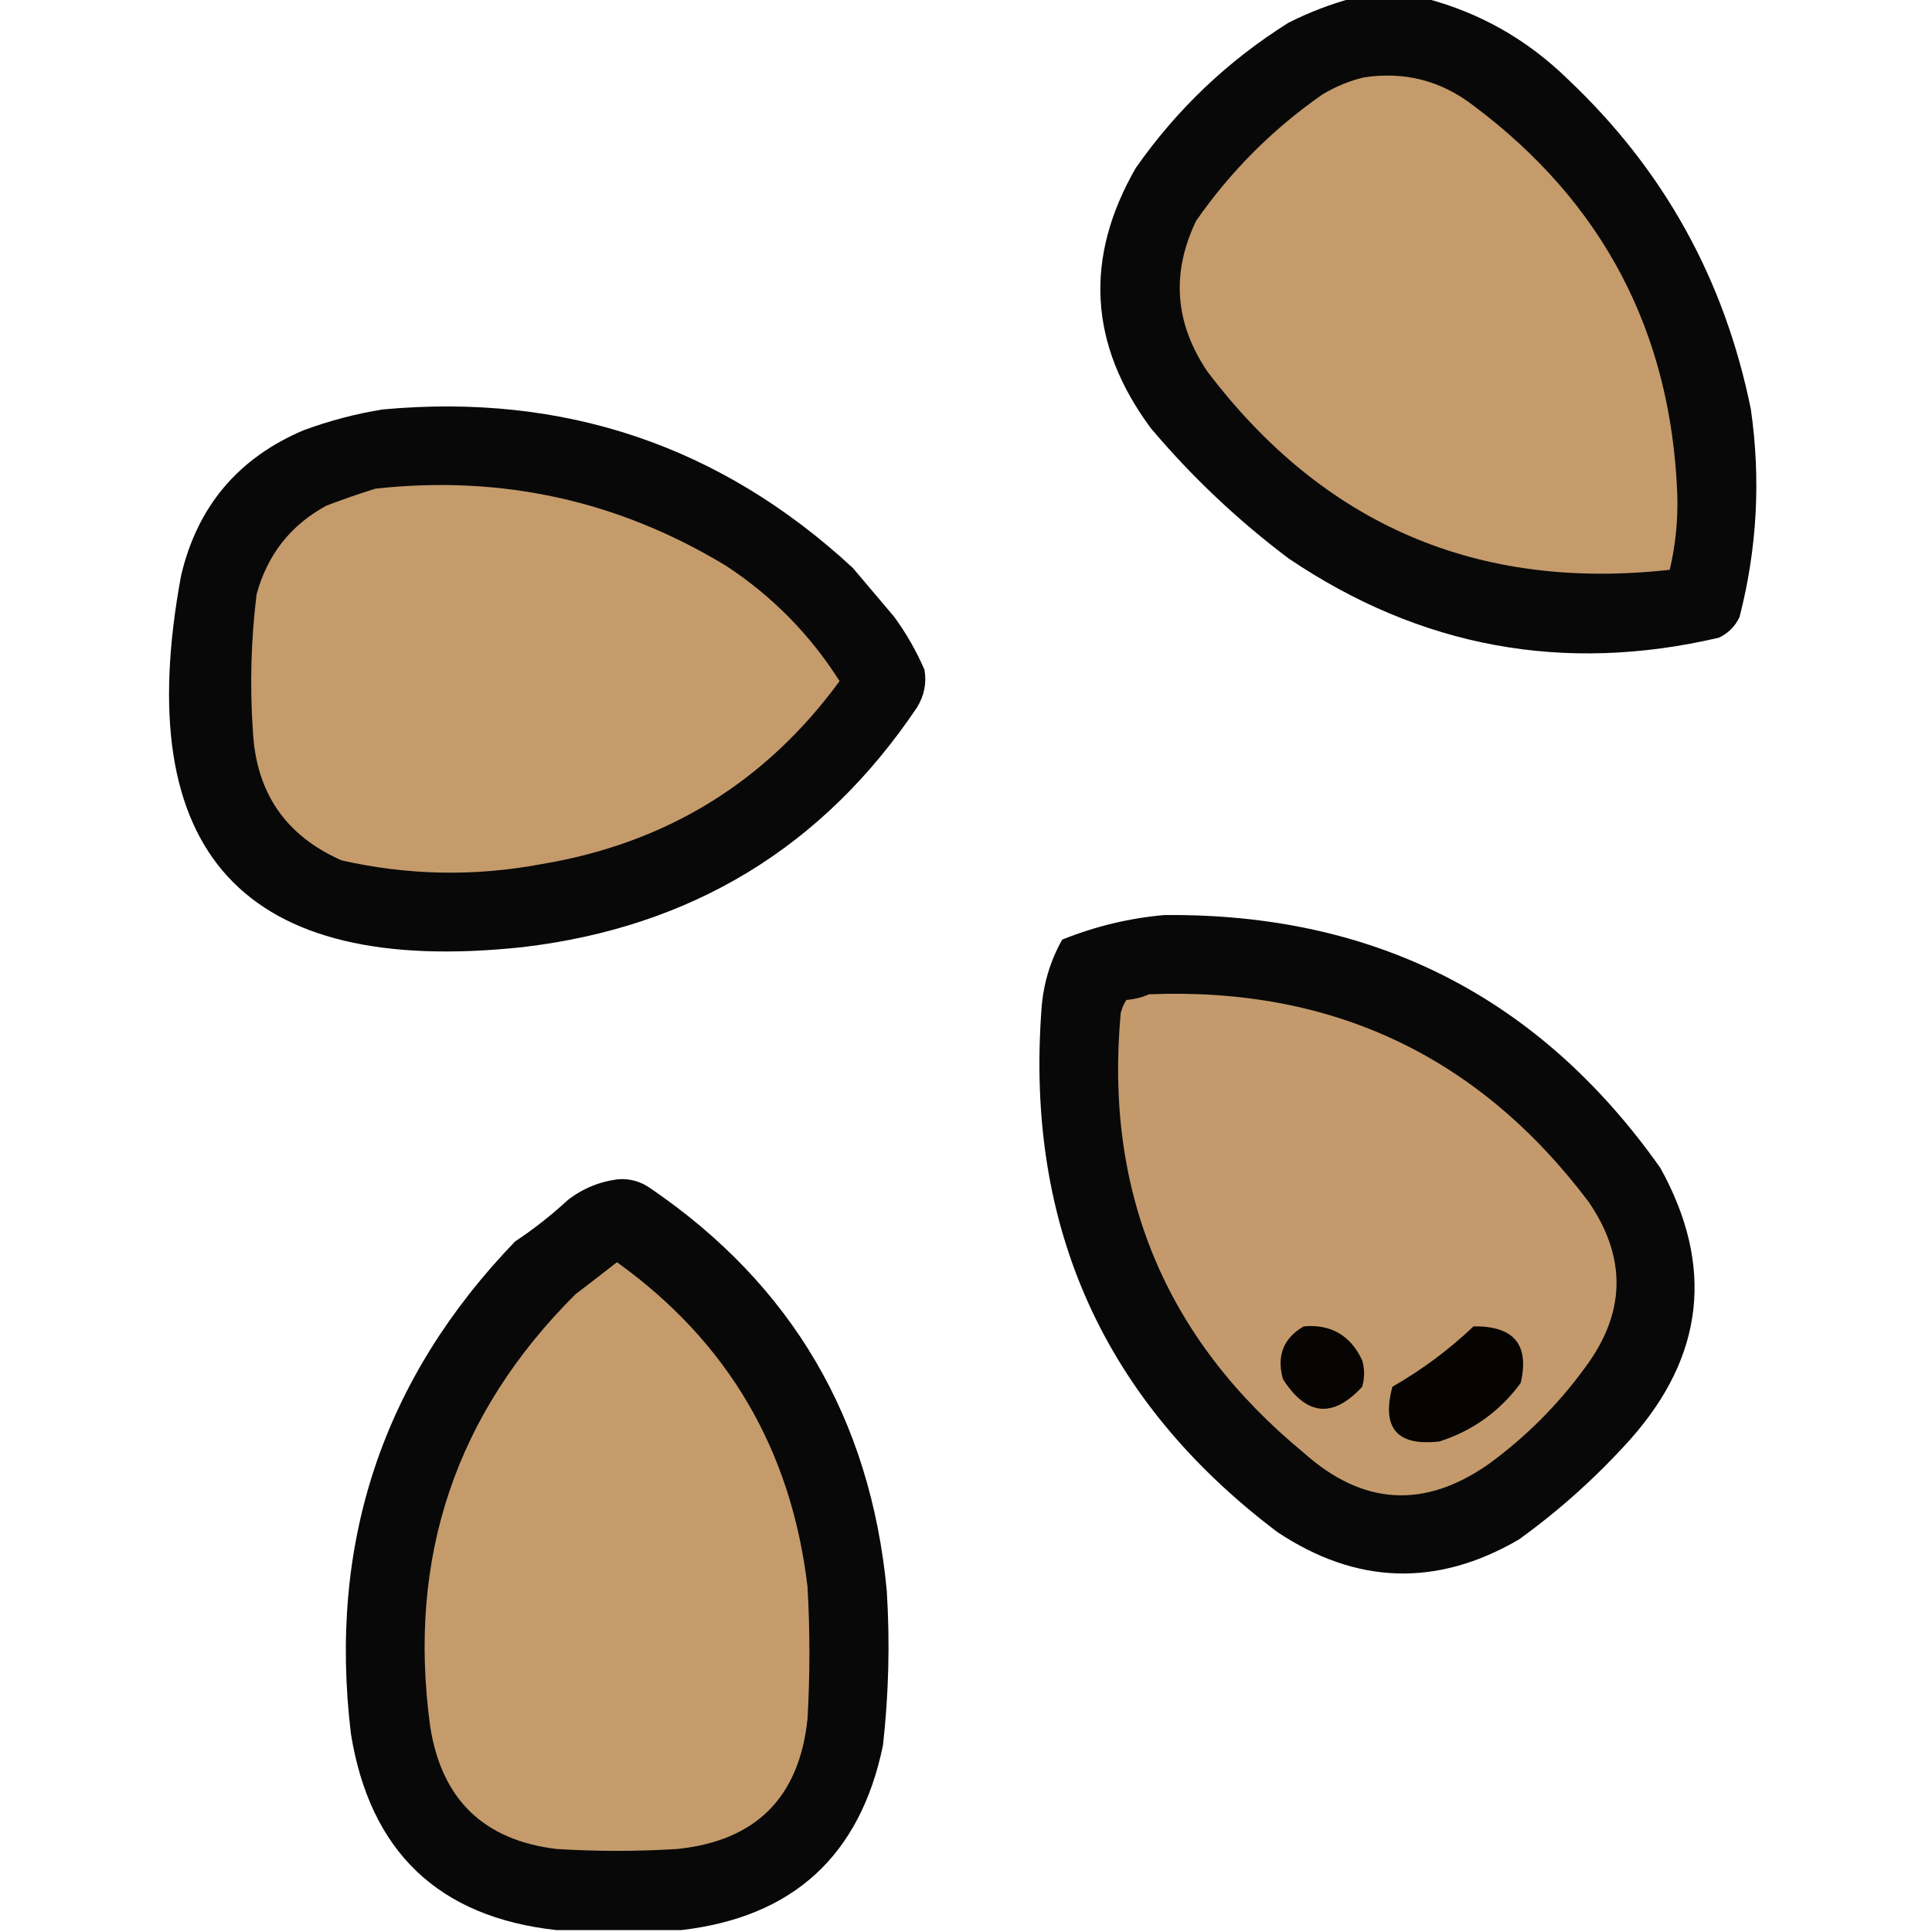<?xml version="1.0" encoding="UTF-8"?>
<!DOCTYPE svg PUBLIC "-//W3C//DTD SVG 1.1//EN" "http://www.w3.org/Graphics/SVG/1.1/DTD/svg11.dtd">
<svg xmlns="http://www.w3.org/2000/svg" version="1.1" width="512px" height="512px" style="shape-rendering:geometricPrecision; text-rendering:geometricPrecision; image-rendering:optimizeQuality; fill-rule:evenodd; clip-rule:evenodd" xmlns:xlink="http://www.w3.org/1999/xlink">
<g><path style="opacity:0.967" fill="#010000" d="M 358.5,-0.5 C 364.833,-0.5 371.167,-0.5 377.5,-0.5C 392.031,3.268 404.698,10.435 415.5,21C 440.899,44.957 457.065,74.124 464,108.5C 466.658,127.056 465.658,145.389 461,163.5C 459.833,166 458,167.833 455.5,169C 414.431,178.586 376.431,171.586 341.5,148C 328.019,137.852 315.853,126.352 305,113.5C 288.589,91.367 287.256,68.367 301,44.5C 311.921,28.911 325.421,16.078 341.5,6C 347.058,3.207 352.725,1.041 358.5,-0.5 Z"/></g>
<g><path style="opacity:1" fill="#c59b6c" d="M 361.5,20.5 C 372.255,18.882 381.921,21.382 390.5,28C 424.845,53.688 442.845,88.021 444.5,131C 444.706,137.812 444.039,144.478 442.5,151C 391.668,156.664 350.835,139.164 320,98.5C 311.323,85.68 310.323,72.347 317,58.5C 326.167,45.333 337.333,34.167 350.5,25C 354.053,22.879 357.72,21.379 361.5,20.5 Z"/></g>
<g><path style="opacity:0.968" fill="#010100" d="M 101.5,108.5 C 149.482,104.104 190.982,118.104 226,150.5C 229.667,154.833 233.333,159.167 237,163.5C 240.186,167.873 242.853,172.54 245,177.5C 245.598,181.053 244.931,184.386 243,187.5C 218.1,224.553 183.266,245.72 138.5,251C 64.485,258.915 34.319,226.082 48,152.5C 52.309,134.189 63.142,121.355 80.5,114C 87.451,111.451 94.451,109.618 101.5,108.5 Z"/></g>
<g><path style="opacity:1" fill="#c59b6c" d="M 99.5,129.5 C 132.937,125.819 163.937,132.652 192.5,150C 204.689,158.022 214.689,168.189 222.5,180.5C 202.87,207.327 176.536,223.494 143.5,229C 125.761,232.329 108.094,231.996 90.5,228C 75.621,221.437 67.787,209.937 67,193.5C 66.192,181.465 66.525,169.465 68,157.5C 70.866,146.978 77.033,139.145 86.5,134C 90.893,132.329 95.226,130.829 99.5,129.5 Z"/></g>
<g><path style="opacity:0.968" fill="#010000" d="M 308.5,242.5 C 364.225,241.944 408.058,264.277 440,309.5C 454.353,335.384 451.686,359.384 432,381.5C 423.087,391.416 413.254,400.249 402.5,408C 380.796,420.624 359.463,419.957 338.5,406C 292.571,371.299 271.738,325.132 276,267.5C 276.453,260.888 278.286,254.721 281.5,249C 290.294,245.479 299.294,243.312 308.5,242.5 Z"/></g>
<g><path style="opacity:1" fill="#c49a6c" d="M 304.5,263.5 C 353.057,261.531 391.89,279.864 421,318.5C 431.184,333.356 430.851,348.023 420,362.5C 412.833,372.333 404.333,380.833 394.5,388C 377.433,399.958 361.099,398.958 345.5,385C 308.809,354.777 292.642,315.943 297,268.5C 297.309,267.234 297.809,266.067 298.5,265C 300.708,264.809 302.708,264.309 304.5,263.5 Z"/></g>
<g><path style="opacity:0.968" fill="#010100" d="M 180.5,511.5 C 169.5,511.5 158.5,511.5 147.5,511.5C 116.229,508.065 98.062,490.732 93,459.5C 86.912,408.905 101.412,365.405 136.5,329C 141.454,325.715 146.12,322.048 150.5,318C 154.508,314.911 159.008,313.078 164,312.5C 167.129,312.329 169.963,313.162 172.5,315C 209.859,340.518 230.692,376.018 235,421.5C 235.862,435.204 235.528,448.871 234,462.5C 227.986,491.754 210.152,508.088 180.5,511.5 Z"/></g>
<g><path style="opacity:1" fill="#c59b6c" d="M 163.5,334.5 C 192.884,355.574 209.717,384.241 214,420.5C 214.667,432.167 214.667,443.833 214,455.5C 211.826,476.341 200.326,487.841 179.5,490C 168.833,490.667 158.167,490.667 147.5,490C 128.176,487.677 117.009,476.844 114,457.5C 107.902,412.792 120.735,374.626 152.5,343C 156.235,340.147 159.902,337.313 163.5,334.5 Z"/></g>
<g><path style="opacity:1" fill="#070503" d="M 345.5,351.5 C 352.718,350.87 357.884,353.87 361,360.5C 361.667,362.833 361.667,365.167 361,367.5C 353.249,375.908 346.249,375.241 340,365.5C 338.268,359.314 340.101,354.647 345.5,351.5 Z"/></g>
<g><path style="opacity:1" fill="#060403" d="M 390.5,351.5 C 401.203,351.353 405.37,356.353 403,366.5C 397.535,373.956 390.369,379.122 381.5,382C 370.235,383.307 366.068,378.474 369,367.5C 376.859,362.999 384.026,357.665 390.5,351.5 Z"/></g>
</svg>
